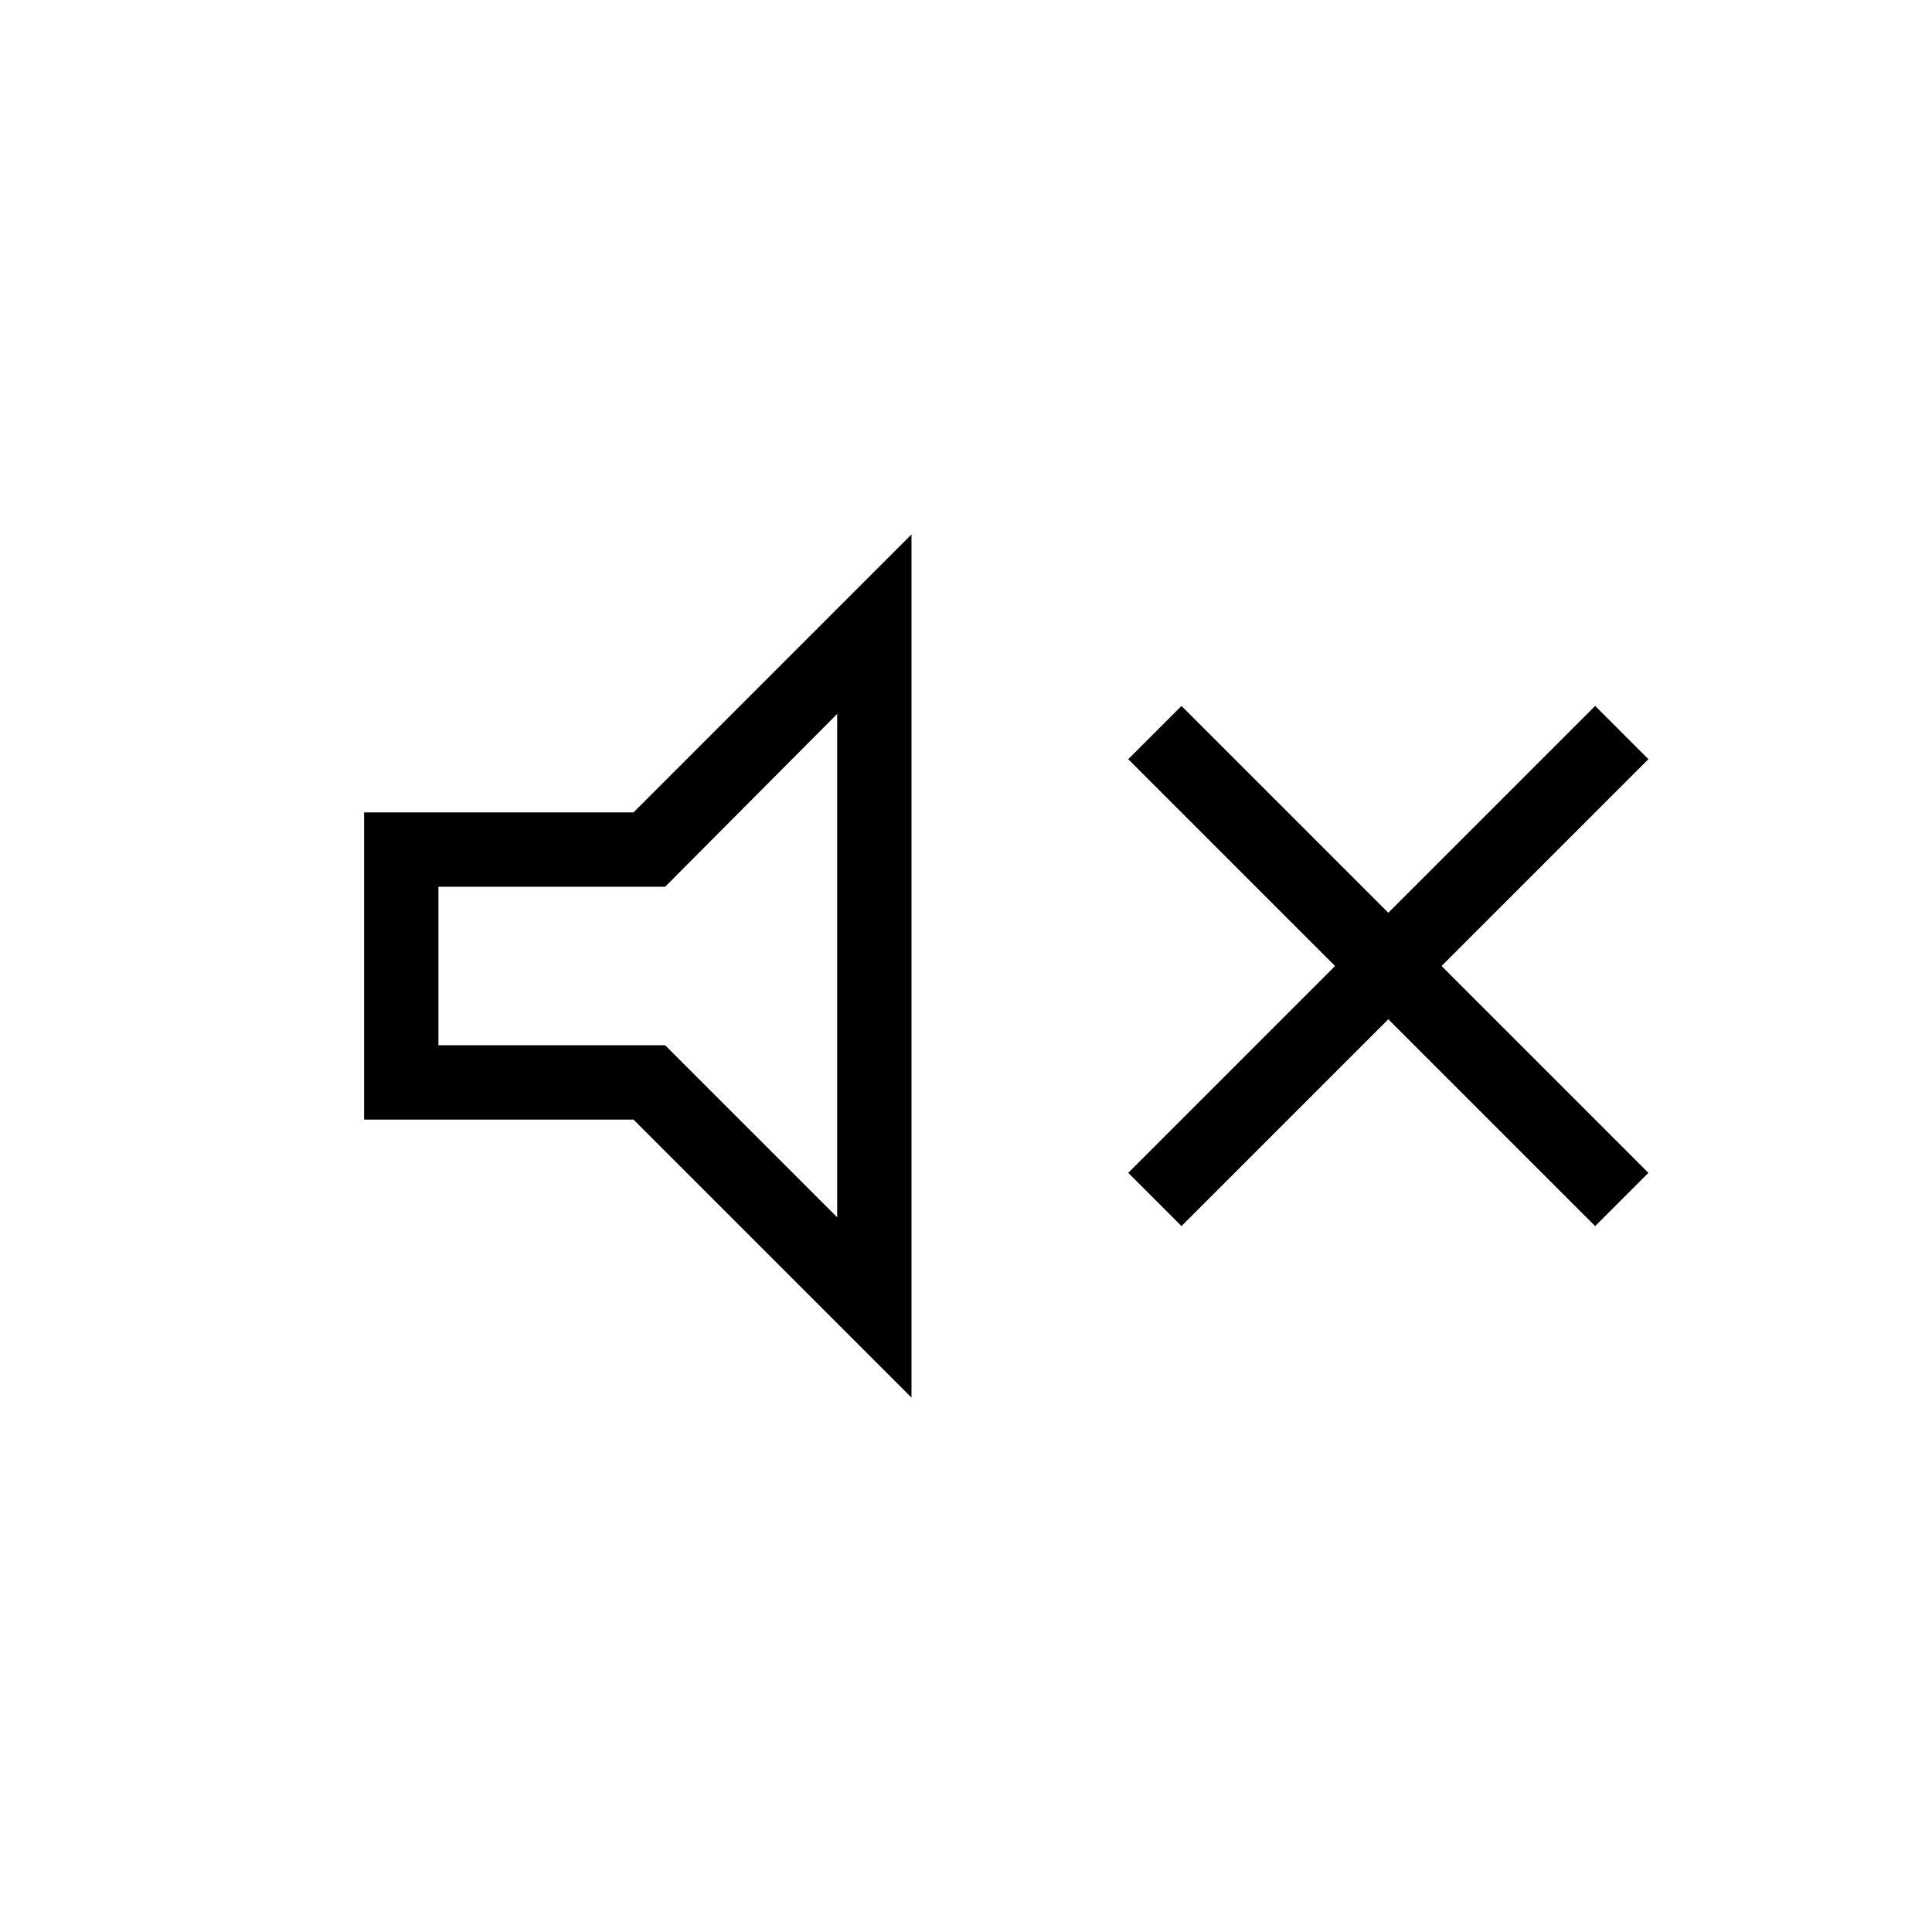 <svg xmlns="http://www.w3.org/2000/svg" height="24" viewBox="0 -960 960 960" width="24"><path d="m587.08-350.77-26.46-26.46L663.38-480 560.62-582.77l26.46-26.46 102.77 102.77 102.77-102.77 26.46 26.46L716.31-480l102.77 102.77-26.46 26.46-102.77-102.77-102.77 102.77Zm-406.16-52.92v-152.62h133.85l138.15-138.15v428.92L314.77-403.69H180.92ZM416-605.27l-85.5 85.89H217.85v78.76H330.5l85.5 85.5v-250.15ZM317.12-480Z"/></svg>